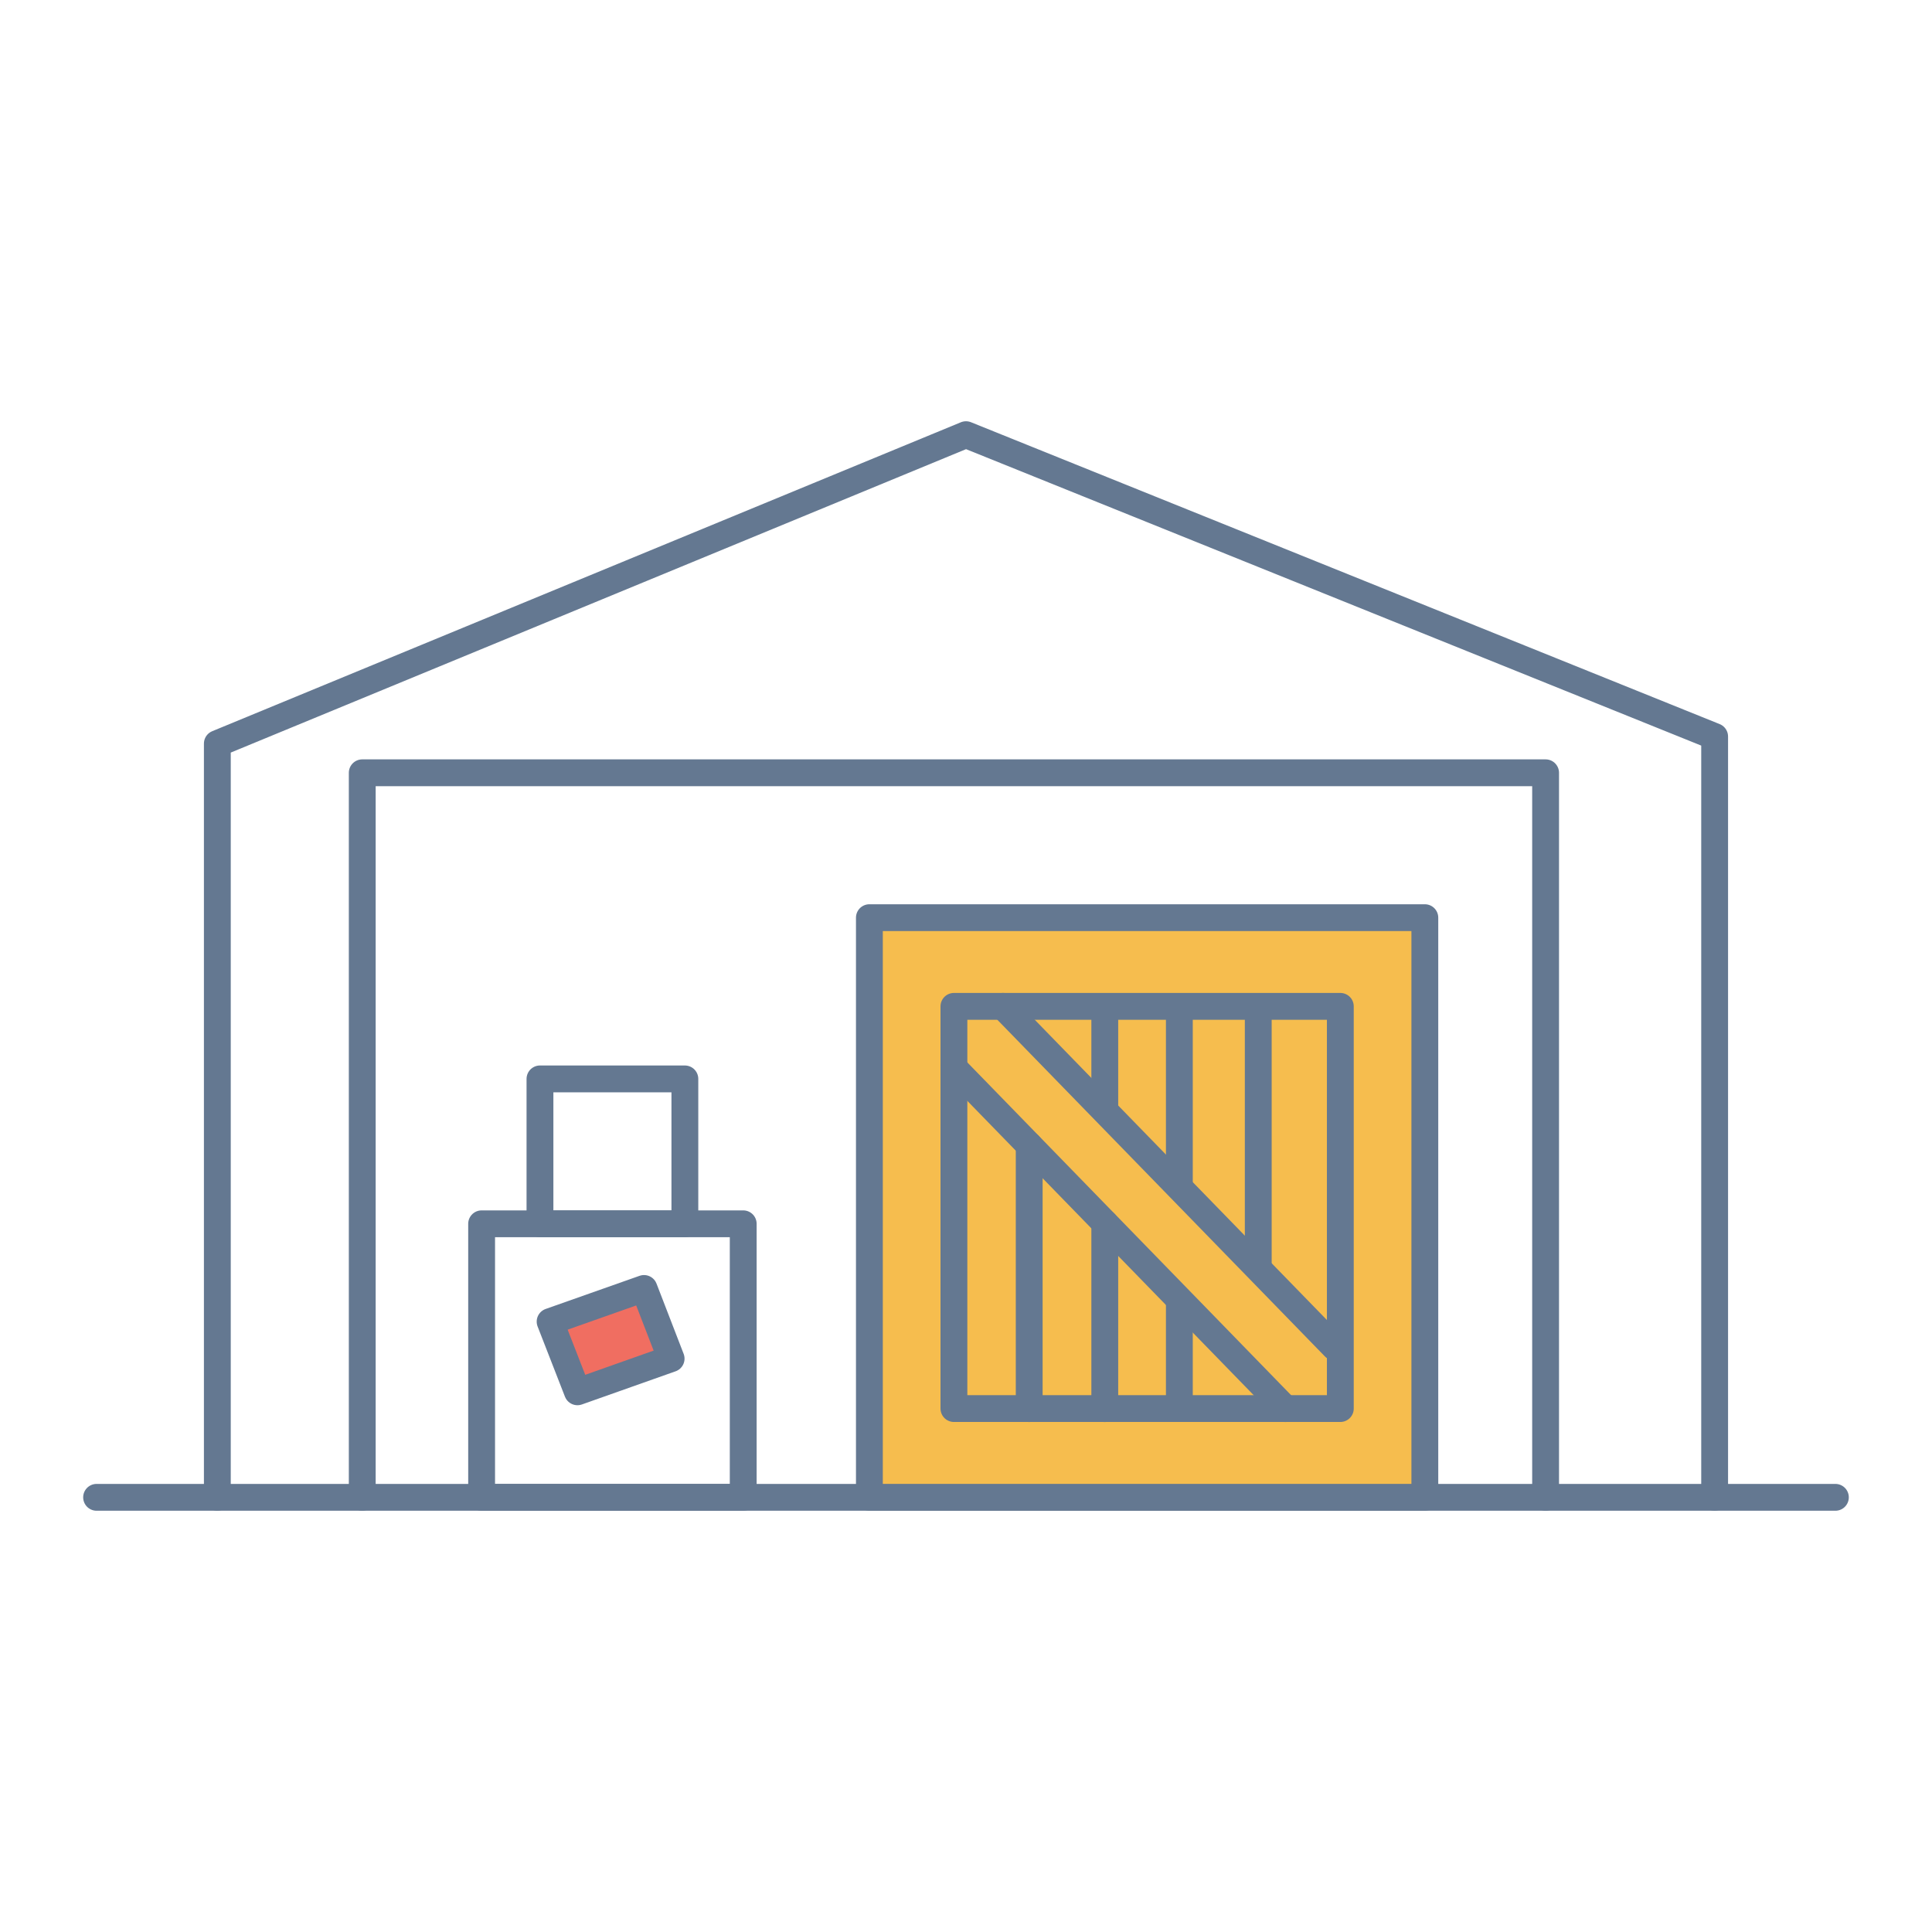 <svg width="144" height="144" viewBox="0 0 144 144" fill="none" xmlns="http://www.w3.org/2000/svg">
<path d="M7.199 111.602H136.799" stroke="#647891" stroke-width="2" stroke-linecap="round" stroke-linejoin="round"/>
<path d="M16.199 111.598V55.424L71.999 32.398L127.799 54.897L127.799 111.595" stroke="#647891" stroke-width="2" stroke-linecap="round" stroke-linejoin="round"/>
<path d="M106.199 68.398H64.799V111.598H106.199V68.398Z" fill="#F6BD4E" stroke="#647891" stroke-width="2" stroke-linecap="round" stroke-linejoin="round"/>
<path d="M55.395 91.215H35.897V111.602H55.395V91.215Z" stroke="#647891" stroke-width="2" stroke-linecap="round" stroke-linejoin="round"/>
<path d="M50.021 101.266L43.04 103.737L41.002 98.506L48.001 96.035L50.021 101.266Z" fill="#F06E61" stroke="#647891" stroke-width="2" stroke-linecap="round" stroke-linejoin="round"/>
<path d="M99.9 75.008H71.1V104.986H99.9V75.008Z" stroke="#647891" stroke-width="2" stroke-linecap="round" stroke-linejoin="round"/>
<path d="M71.1 79.592L95.811 104.989" stroke="#647891" stroke-width="2" stroke-linecap="round" stroke-linejoin="round"/>
<path d="M74.758 75.008L99.469 100.405" stroke="#647891" stroke-width="2" stroke-linecap="round" stroke-linejoin="round"/>
<path d="M76.711 85.365V104.99" stroke="#647891" stroke-width="2" stroke-linecap="round" stroke-linejoin="round"/>
<path d="M82.344 91.155V104.99" stroke="#647891" stroke-width="2" stroke-linecap="round" stroke-linejoin="round"/>
<path d="M82.344 75.3V82.587" stroke="#647891" stroke-width="2" stroke-linecap="round" stroke-linejoin="round"/>
<path d="M87.902 97.016V104.646" stroke="#647891" stroke-width="2" stroke-linecap="round" stroke-linejoin="round"/>
<path d="M87.902 75.768V88.213" stroke="#647891" stroke-width="2" stroke-linecap="round" stroke-linejoin="round"/>
<path d="M93.783 75.768V94.418" stroke="#647891" stroke-width="2" stroke-linecap="round" stroke-linejoin="round"/>
<path d="M51.046 80.415H40.246V91.215H51.046V80.415Z" stroke="#647891" stroke-width="2" stroke-linecap="round" stroke-linejoin="round"/>
<path d="M27 111.599V57.599H115.2V111.599" stroke="#647891" stroke-width="2" stroke-linecap="round" stroke-linejoin="round"/>
</svg>

